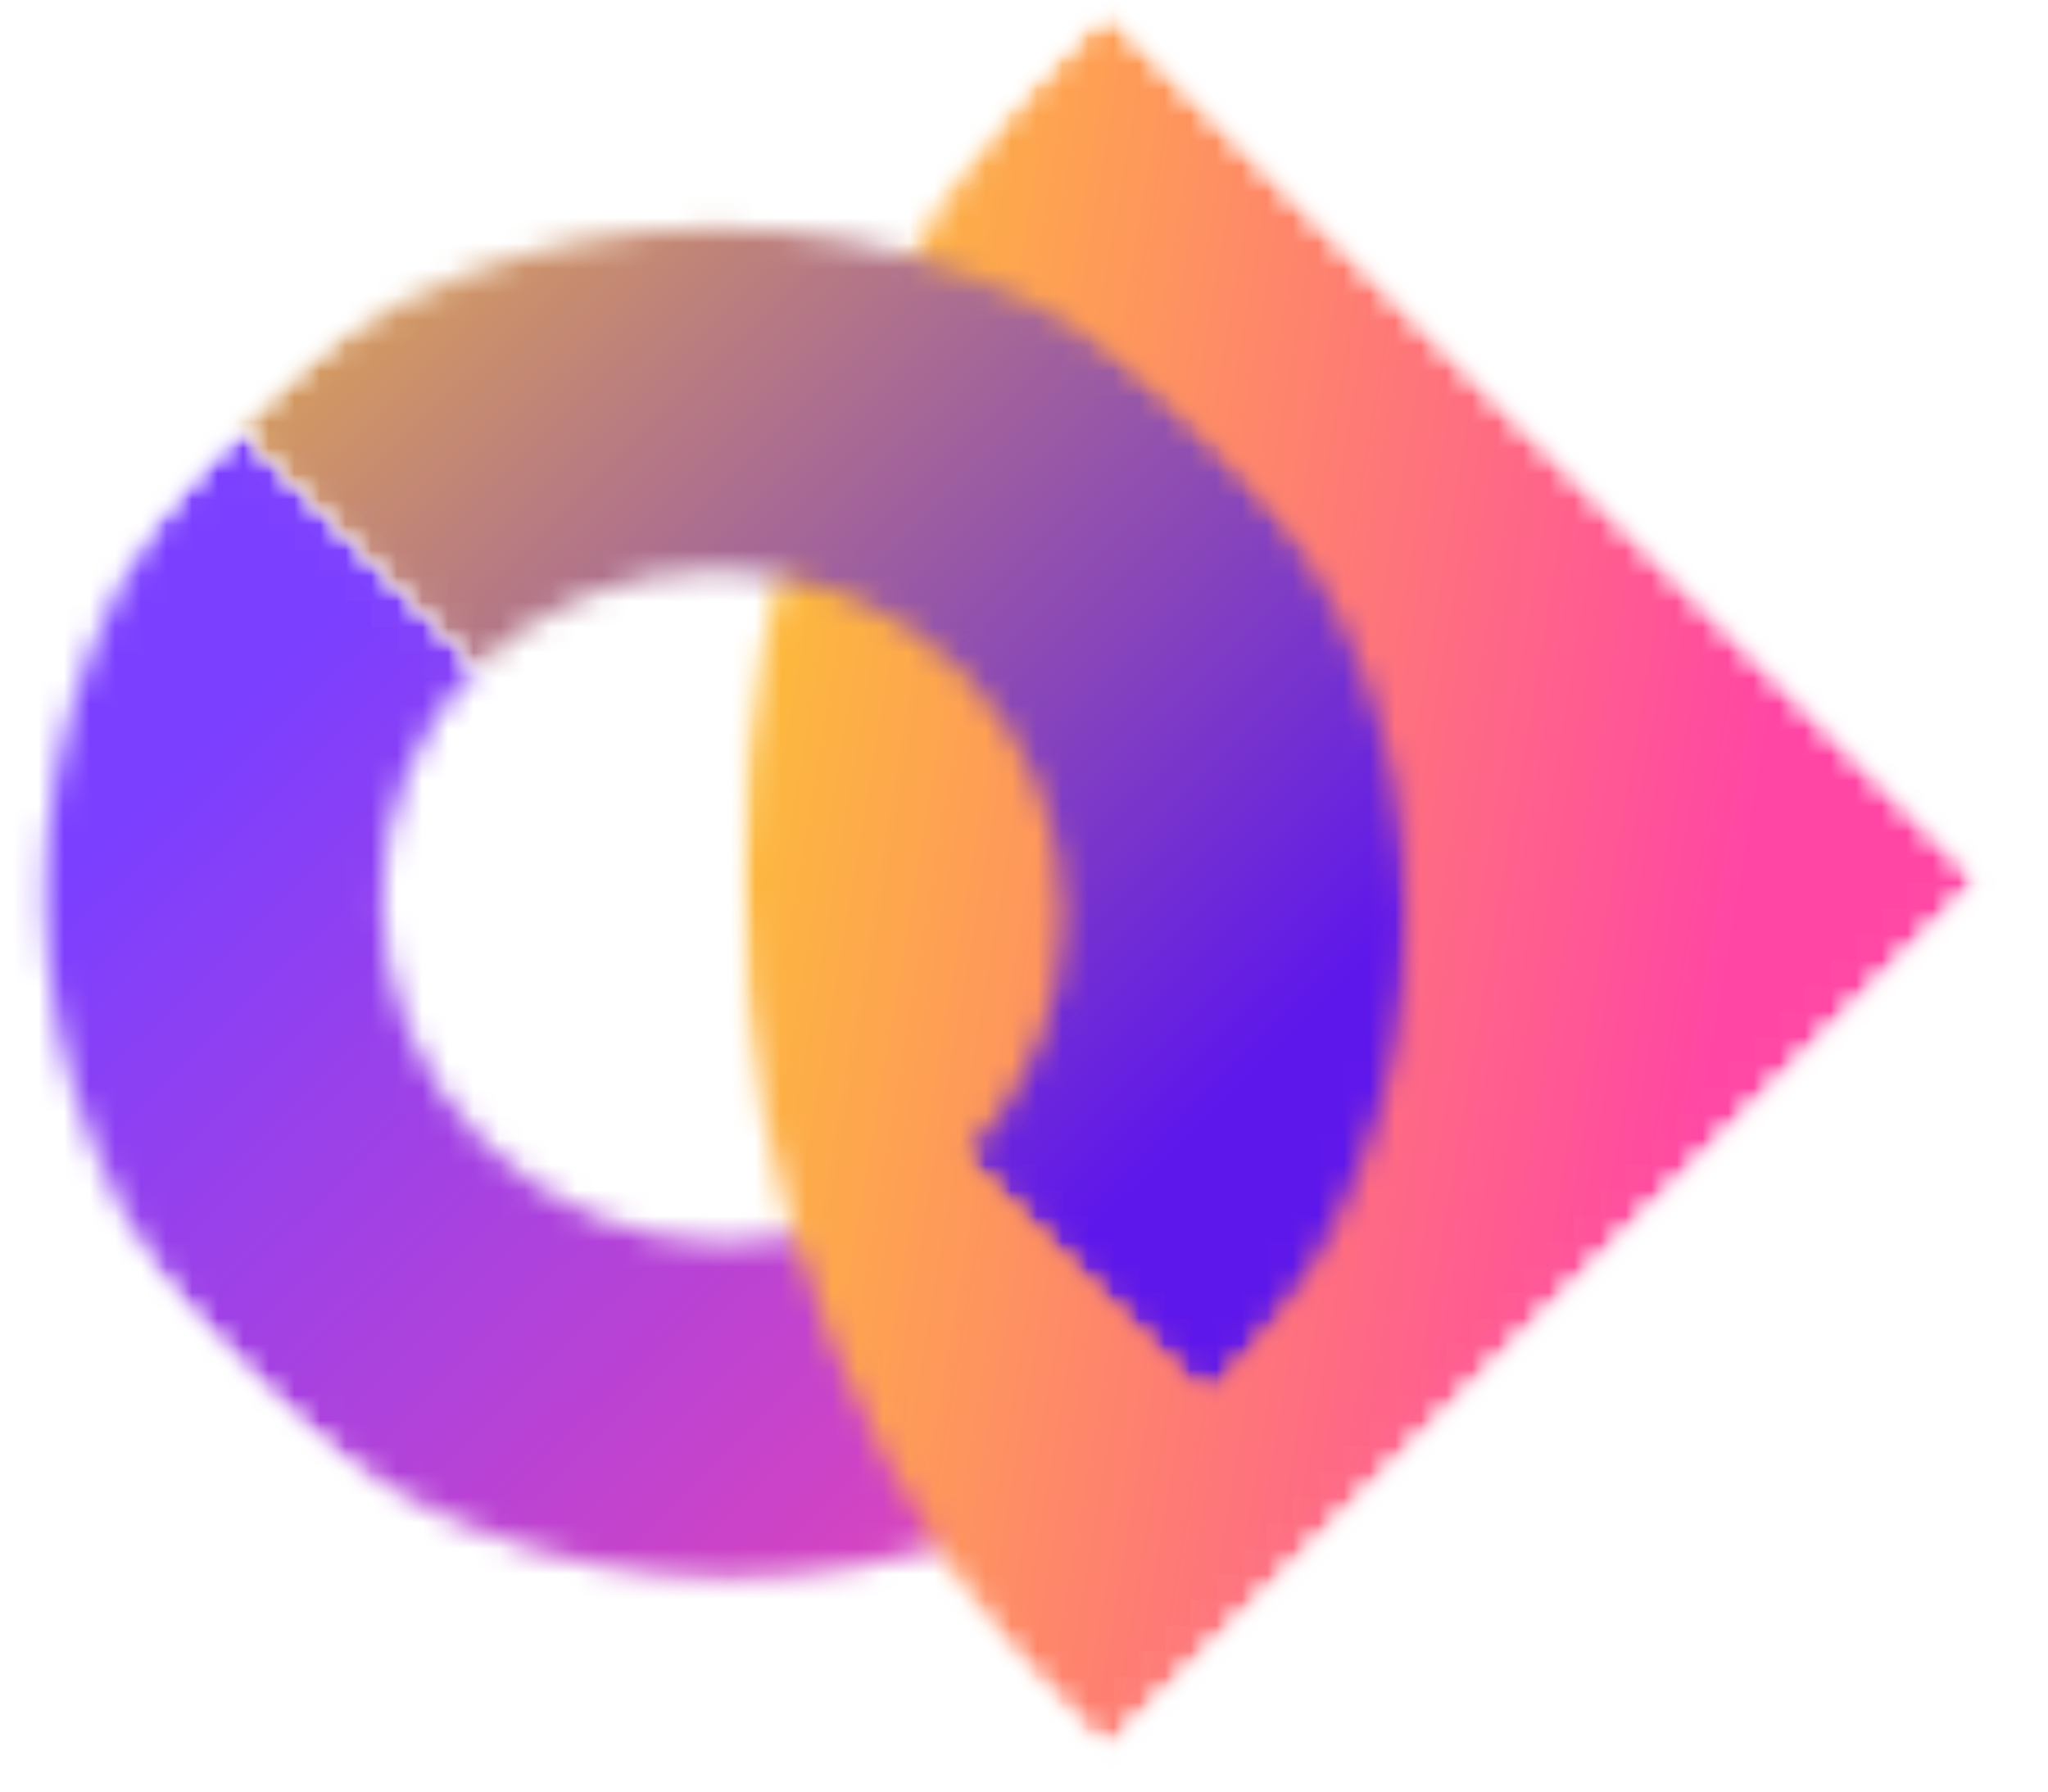 <svg width="80" height="70" viewBox="0 0 80 70" fill="none" xmlns="http://www.w3.org/2000/svg">
<mask id="mask0_28_87" style="mask-type:luminance" maskUnits="userSpaceOnUse" x="0" y="14" width="49" height="49">
<path d="M0 14.383H48.11V62.325H0V14.383Z" fill="white"/>
</mask>
<g mask="url(#mask0_28_87)">
<mask id="mask1_28_87" style="mask-type:luminance" maskUnits="userSpaceOnUse" x="-10" y="16" width="58" height="57">
<path d="M-9.18 35.067L9.415 16.546L47.067 54.066L28.481 72.597L-9.18 35.067Z" fill="white"/>
</mask>
<g mask="url(#mask1_28_87)">
<mask id="mask2_28_87" style="mask-type:luminance" maskUnits="userSpaceOnUse" x="-10" y="16" width="58" height="57">
<path d="M-9.18 35.067L9.415 16.546L47.067 54.066L28.481 72.597L-9.18 35.067Z" fill="white"/>
</mask>
<g mask="url(#mask2_28_87)">
<mask id="mask3_28_87" style="mask-type:luminance" maskUnits="userSpaceOnUse" x="1" y="16" width="47" height="46">
<path d="M37.708 44.74L47.067 54.066C36.797 64.301 20.043 64.189 9.65 53.832C-0.752 43.467 -0.855 26.78 9.415 16.546L18.765 25.872C13.606 31.013 13.653 39.412 18.887 44.628C24.121 49.843 32.54 49.89 37.708 44.74Z" fill="white"/>
</mask>
<g mask="url(#mask3_28_87)">
<path d="M-24.807 40.424L23.106 88.169L71.019 40.424L23.106 -7.322L-24.807 40.424Z" fill="url(#paint0_linear_28_87)"/>
</g>
</g>
</g>
</g>
<mask id="mask4_28_87" style="mask-type:luminance" maskUnits="userSpaceOnUse" x="28" y="0" width="52" height="70">
<path d="M28.866 0H79.382V69.517H28.866V0Z" fill="white"/>
</mask>
<g mask="url(#mask4_28_87)">
<mask id="mask5_28_87" style="mask-type:luminance" maskUnits="userSpaceOnUse" x="8" y="0" width="70" height="69">
<path d="M8.88 34.393L43.196 0.197L77.521 34.393L43.196 68.599L8.88 34.393Z" fill="white"/>
</mask>
<g mask="url(#mask5_28_87)">
<mask id="mask6_28_87" style="mask-type:luminance" maskUnits="userSpaceOnUse" x="8" y="0" width="70" height="69">
<path d="M8.88 34.393L43.196 0.197L77.521 34.393L43.196 68.599L8.88 34.393Z" fill="white"/>
</mask>
<g mask="url(#mask6_28_87)">
<mask id="mask7_28_87" style="mask-type:luminance" maskUnits="userSpaceOnUse" x="28" y="0" width="50" height="69">
<path d="M43.196 0.187L77.521 34.393L43.196 68.599C24.243 49.712 24.243 19.083 43.196 0.187Z" fill="white"/>
</mask>
<g mask="url(#mask7_28_87)">
<path d="M-10.082 34.393L50.882 95.145L111.847 34.393L50.882 -26.35L-10.082 34.393Z" fill="url(#paint1_linear_28_87)"/>
</g>
</g>
</g>
</g>
<mask id="mask8_28_87" style="mask-type:luminance" maskUnits="userSpaceOnUse" x="7" y="7" width="49" height="49">
<path d="M7.217 7.191H55.327V55.134H7.217V7.191Z" fill="white"/>
</mask>
<g mask="url(#mask8_28_87)">
<mask id="mask9_28_87" style="mask-type:luminance" maskUnits="userSpaceOnUse" x="9" y="-3" width="58" height="58">
<path d="M9.105 16.846L28.171 -2.154L66.311 35.845L47.246 54.853L9.105 16.846Z" fill="white"/>
</mask>
<g mask="url(#mask9_28_87)">
<mask id="mask10_28_87" style="mask-type:luminance" maskUnits="userSpaceOnUse" x="8" y="-3" width="59" height="58">
<path d="M66.133 35.788L47.067 54.788L8.927 16.789L27.992 -2.21L66.133 35.788Z" fill="white"/>
</mask>
<g mask="url(#mask10_28_87)">
<mask id="mask11_28_87" style="mask-type:luminance" maskUnits="userSpaceOnUse" x="8" y="8" width="47" height="47">
<path d="M18.408 26.228L8.927 16.789C19.46 6.293 36.534 6.293 47.067 16.789C57.591 27.286 57.591 44.3 47.067 54.788L37.586 45.349C42.886 40.068 42.886 31.509 37.586 26.228C32.286 20.947 23.707 20.956 18.408 26.228Z" fill="white"/>
</mask>
<g mask="url(#mask11_28_87)">
<path d="M81.928 30.545L33.348 -17.866L-15.222 30.545L33.348 78.946L81.928 30.545Z" fill="url(#paint2_linear_28_87)"/>
</g>
</g>
</g>
</g>
<defs>
<linearGradient id="paint0_linear_28_87" x1="42.964" y1="68.849" x2="-4.768" y2="19.795" gradientUnits="userSpaceOnUse">
<stop stop-color="#EE45AF"/>
<stop offset="0.004" stop-color="#EE45B0"/>
<stop offset="0.008" stop-color="#ED45B0"/>
<stop offset="0.012" stop-color="#ED45B1"/>
<stop offset="0.016" stop-color="#EC45B1"/>
<stop offset="0.02" stop-color="#EB45B1"/>
<stop offset="0.023" stop-color="#EB45B2"/>
<stop offset="0.027" stop-color="#EA45B2"/>
<stop offset="0.031" stop-color="#EA45B3"/>
<stop offset="0.035" stop-color="#E945B3"/>
<stop offset="0.039" stop-color="#E945B3"/>
<stop offset="0.043" stop-color="#E845B4"/>
<stop offset="0.047" stop-color="#E745B4"/>
<stop offset="0.051" stop-color="#E745B5"/>
<stop offset="0.055" stop-color="#E645B5"/>
<stop offset="0.059" stop-color="#E645B5"/>
<stop offset="0.062" stop-color="#E545B6"/>
<stop offset="0.066" stop-color="#E445B6"/>
<stop offset="0.07" stop-color="#E445B7"/>
<stop offset="0.074" stop-color="#E345B7"/>
<stop offset="0.078" stop-color="#E345B7"/>
<stop offset="0.082" stop-color="#E245B8"/>
<stop offset="0.086" stop-color="#E245B8"/>
<stop offset="0.09" stop-color="#E145B9"/>
<stop offset="0.094" stop-color="#E044B9"/>
<stop offset="0.098" stop-color="#E044B9"/>
<stop offset="0.102" stop-color="#DF44BA"/>
<stop offset="0.105" stop-color="#DF44BA"/>
<stop offset="0.109" stop-color="#DE44BB"/>
<stop offset="0.113" stop-color="#DD44BB"/>
<stop offset="0.117" stop-color="#DD44BB"/>
<stop offset="0.121" stop-color="#DC44BC"/>
<stop offset="0.125" stop-color="#DC44BC"/>
<stop offset="0.129" stop-color="#DB44BD"/>
<stop offset="0.133" stop-color="#DB44BD"/>
<stop offset="0.137" stop-color="#DA44BD"/>
<stop offset="0.141" stop-color="#D944BE"/>
<stop offset="0.145" stop-color="#D944BE"/>
<stop offset="0.148" stop-color="#D844BF"/>
<stop offset="0.152" stop-color="#D844BF"/>
<stop offset="0.156" stop-color="#D744BF"/>
<stop offset="0.16" stop-color="#D644C0"/>
<stop offset="0.164" stop-color="#D644C0"/>
<stop offset="0.168" stop-color="#D544C1"/>
<stop offset="0.172" stop-color="#D544C1"/>
<stop offset="0.176" stop-color="#D444C1"/>
<stop offset="0.18" stop-color="#D444C2"/>
<stop offset="0.184" stop-color="#D344C2"/>
<stop offset="0.188" stop-color="#D244C3"/>
<stop offset="0.191" stop-color="#D244C3"/>
<stop offset="0.195" stop-color="#D144C4"/>
<stop offset="0.199" stop-color="#D144C4"/>
<stop offset="0.203" stop-color="#D044C4"/>
<stop offset="0.207" stop-color="#CF44C5"/>
<stop offset="0.211" stop-color="#CF44C5"/>
<stop offset="0.215" stop-color="#CE43C6"/>
<stop offset="0.219" stop-color="#CE43C6"/>
<stop offset="0.223" stop-color="#CD43C6"/>
<stop offset="0.227" stop-color="#CD43C7"/>
<stop offset="0.23" stop-color="#CC43C7"/>
<stop offset="0.234" stop-color="#CB43C8"/>
<stop offset="0.238" stop-color="#CB43C8"/>
<stop offset="0.242" stop-color="#CA43C8"/>
<stop offset="0.246" stop-color="#CA43C9"/>
<stop offset="0.25" stop-color="#C943C9"/>
<stop offset="0.254" stop-color="#C843CA"/>
<stop offset="0.258" stop-color="#C843CA"/>
<stop offset="0.262" stop-color="#C743CA"/>
<stop offset="0.266" stop-color="#C743CB"/>
<stop offset="0.27" stop-color="#C643CB"/>
<stop offset="0.273" stop-color="#C643CC"/>
<stop offset="0.277" stop-color="#C543CC"/>
<stop offset="0.281" stop-color="#C443CC"/>
<stop offset="0.285" stop-color="#C443CD"/>
<stop offset="0.289" stop-color="#C343CD"/>
<stop offset="0.293" stop-color="#C343CE"/>
<stop offset="0.297" stop-color="#C243CE"/>
<stop offset="0.301" stop-color="#C143CE"/>
<stop offset="0.305" stop-color="#C143CF"/>
<stop offset="0.309" stop-color="#C043CF"/>
<stop offset="0.312" stop-color="#C043D0"/>
<stop offset="0.316" stop-color="#BF43D0"/>
<stop offset="0.32" stop-color="#BF43D0"/>
<stop offset="0.324" stop-color="#BE43D1"/>
<stop offset="0.328" stop-color="#BD43D1"/>
<stop offset="0.332" stop-color="#BD43D2"/>
<stop offset="0.336" stop-color="#BC43D2"/>
<stop offset="0.34" stop-color="#BC42D2"/>
<stop offset="0.344" stop-color="#BB42D3"/>
<stop offset="0.348" stop-color="#BA42D3"/>
<stop offset="0.352" stop-color="#BA42D4"/>
<stop offset="0.355" stop-color="#B942D4"/>
<stop offset="0.359" stop-color="#B942D4"/>
<stop offset="0.363" stop-color="#B842D5"/>
<stop offset="0.367" stop-color="#B842D5"/>
<stop offset="0.371" stop-color="#B742D6"/>
<stop offset="0.375" stop-color="#B642D6"/>
<stop offset="0.379" stop-color="#B642D6"/>
<stop offset="0.383" stop-color="#B542D7"/>
<stop offset="0.387" stop-color="#B542D7"/>
<stop offset="0.391" stop-color="#B442D8"/>
<stop offset="0.395" stop-color="#B342D8"/>
<stop offset="0.398" stop-color="#B342D8"/>
<stop offset="0.402" stop-color="#B242D9"/>
<stop offset="0.406" stop-color="#B242D9"/>
<stop offset="0.41" stop-color="#B142DA"/>
<stop offset="0.414" stop-color="#B142DA"/>
<stop offset="0.418" stop-color="#B042DA"/>
<stop offset="0.422" stop-color="#AF42DB"/>
<stop offset="0.426" stop-color="#AF42DB"/>
<stop offset="0.43" stop-color="#AE42DC"/>
<stop offset="0.434" stop-color="#AE42DC"/>
<stop offset="0.438" stop-color="#AD42DC"/>
<stop offset="0.441" stop-color="#AD42DD"/>
<stop offset="0.445" stop-color="#AC42DD"/>
<stop offset="0.449" stop-color="#AB42DE"/>
<stop offset="0.453" stop-color="#AB42DE"/>
<stop offset="0.457" stop-color="#AA42DE"/>
<stop offset="0.461" stop-color="#AA42DF"/>
<stop offset="0.465" stop-color="#A941DF"/>
<stop offset="0.469" stop-color="#A841E0"/>
<stop offset="0.473" stop-color="#A841E0"/>
<stop offset="0.477" stop-color="#A741E0"/>
<stop offset="0.48" stop-color="#A741E1"/>
<stop offset="0.484" stop-color="#A641E1"/>
<stop offset="0.488" stop-color="#A641E2"/>
<stop offset="0.492" stop-color="#A541E2"/>
<stop offset="0.496" stop-color="#A441E2"/>
<stop offset="0.5" stop-color="#A441E3"/>
<stop offset="0.504" stop-color="#A341E3"/>
<stop offset="0.508" stop-color="#A341E4"/>
<stop offset="0.512" stop-color="#A241E4"/>
<stop offset="0.516" stop-color="#A141E4"/>
<stop offset="0.52" stop-color="#A141E5"/>
<stop offset="0.523" stop-color="#A041E5"/>
<stop offset="0.527" stop-color="#A041E6"/>
<stop offset="0.531" stop-color="#9F41E6"/>
<stop offset="0.535" stop-color="#9F41E6"/>
<stop offset="0.539" stop-color="#9E41E7"/>
<stop offset="0.543" stop-color="#9D41E7"/>
<stop offset="0.547" stop-color="#9D41E8"/>
<stop offset="0.551" stop-color="#9C41E8"/>
<stop offset="0.555" stop-color="#9C41E8"/>
<stop offset="0.559" stop-color="#9B41E9"/>
<stop offset="0.562" stop-color="#9A41E9"/>
<stop offset="0.566" stop-color="#9A41EA"/>
<stop offset="0.57" stop-color="#9941EA"/>
<stop offset="0.574" stop-color="#9941EA"/>
<stop offset="0.578" stop-color="#9841EB"/>
<stop offset="0.582" stop-color="#9841EB"/>
<stop offset="0.586" stop-color="#9740EC"/>
<stop offset="0.59" stop-color="#9640EC"/>
<stop offset="0.594" stop-color="#9640EC"/>
<stop offset="0.598" stop-color="#9540ED"/>
<stop offset="0.602" stop-color="#9540ED"/>
<stop offset="0.605" stop-color="#9440EE"/>
<stop offset="0.609" stop-color="#9340EE"/>
<stop offset="0.613" stop-color="#9340EE"/>
<stop offset="0.617" stop-color="#9240EF"/>
<stop offset="0.621" stop-color="#9240EF"/>
<stop offset="0.625" stop-color="#9140F0"/>
<stop offset="0.629" stop-color="#9140F0"/>
<stop offset="0.633" stop-color="#9040F1"/>
<stop offset="0.637" stop-color="#8F40F1"/>
<stop offset="0.641" stop-color="#8F40F1"/>
<stop offset="0.645" stop-color="#8E40F2"/>
<stop offset="0.648" stop-color="#8E40F2"/>
<stop offset="0.652" stop-color="#8D40F3"/>
<stop offset="0.656" stop-color="#8C40F3"/>
<stop offset="0.66" stop-color="#8C40F3"/>
<stop offset="0.664" stop-color="#8B40F4"/>
<stop offset="0.668" stop-color="#8B40F4"/>
<stop offset="0.672" stop-color="#8A40F5"/>
<stop offset="0.676" stop-color="#8A40F5"/>
<stop offset="0.68" stop-color="#8940F5"/>
<stop offset="0.684" stop-color="#8840F6"/>
<stop offset="0.688" stop-color="#8840F6"/>
<stop offset="0.691" stop-color="#8740F7"/>
<stop offset="0.695" stop-color="#8740F7"/>
<stop offset="0.699" stop-color="#8640F7"/>
<stop offset="0.703" stop-color="#8540F8"/>
<stop offset="0.707" stop-color="#8540F8"/>
<stop offset="0.711" stop-color="#843FF9"/>
<stop offset="0.715" stop-color="#843FF9"/>
<stop offset="0.719" stop-color="#833FF9"/>
<stop offset="0.723" stop-color="#833FFA"/>
<stop offset="0.727" stop-color="#823FFA"/>
<stop offset="0.73" stop-color="#813FFB"/>
<stop offset="0.734" stop-color="#813FFB"/>
<stop offset="0.738" stop-color="#803FFB"/>
<stop offset="0.742" stop-color="#803FFC"/>
<stop offset="0.746" stop-color="#7F3FFC"/>
<stop offset="0.75" stop-color="#7E3FFD"/>
<stop offset="0.754" stop-color="#7E3FFD"/>
<stop offset="0.758" stop-color="#7D3FFD"/>
<stop offset="0.762" stop-color="#7D3FFE"/>
<stop offset="0.766" stop-color="#7C3FFE"/>
<stop offset="0.77" stop-color="#7C3FFF"/>
<stop offset="0.773" stop-color="#7B3FFF"/>
<stop offset="0.781" stop-color="#7B3FFF"/>
<stop offset="0.812" stop-color="#7B3FFF"/>
<stop offset="0.875" stop-color="#7B3FFF"/>
<stop offset="0.988" stop-color="#7B3FFF"/>
<stop offset="1" stop-color="#7B3FFF"/>
</linearGradient>
<linearGradient id="paint1_linear_28_87" x1="-8.61" y1="25.705" x2="109.928" y2="45.727" gradientUnits="userSpaceOnUse">
<stop stop-color="#FDC830"/>
<stop offset="0.25" stop-color="#FDC830"/>
<stop offset="0.266" stop-color="#FDC830"/>
<stop offset="0.273" stop-color="#FDC830"/>
<stop offset="0.277" stop-color="#FDC731"/>
<stop offset="0.281" stop-color="#FDC632"/>
<stop offset="0.285" stop-color="#FDC533"/>
<stop offset="0.289" stop-color="#FDC334"/>
<stop offset="0.293" stop-color="#FDC235"/>
<stop offset="0.297" stop-color="#FDC037"/>
<stop offset="0.301" stop-color="#FDBF38"/>
<stop offset="0.305" stop-color="#FDBE39"/>
<stop offset="0.309" stop-color="#FDBC3A"/>
<stop offset="0.312" stop-color="#FDBB3C"/>
<stop offset="0.316" stop-color="#FDB93D"/>
<stop offset="0.32" stop-color="#FDB83E"/>
<stop offset="0.324" stop-color="#FDB73F"/>
<stop offset="0.328" stop-color="#FDB541"/>
<stop offset="0.332" stop-color="#FDB442"/>
<stop offset="0.336" stop-color="#FDB243"/>
<stop offset="0.34" stop-color="#FDB144"/>
<stop offset="0.344" stop-color="#FDB046"/>
<stop offset="0.348" stop-color="#FDAE47"/>
<stop offset="0.352" stop-color="#FDAD48"/>
<stop offset="0.355" stop-color="#FDAC49"/>
<stop offset="0.359" stop-color="#FDAA4B"/>
<stop offset="0.363" stop-color="#FDA94C"/>
<stop offset="0.367" stop-color="#FDA74D"/>
<stop offset="0.371" stop-color="#FDA64E"/>
<stop offset="0.375" stop-color="#FEA54F"/>
<stop offset="0.379" stop-color="#FEA351"/>
<stop offset="0.383" stop-color="#FEA252"/>
<stop offset="0.387" stop-color="#FEA053"/>
<stop offset="0.391" stop-color="#FE9F54"/>
<stop offset="0.395" stop-color="#FE9E56"/>
<stop offset="0.398" stop-color="#FE9C57"/>
<stop offset="0.402" stop-color="#FE9B58"/>
<stop offset="0.406" stop-color="#FE9A59"/>
<stop offset="0.41" stop-color="#FE985B"/>
<stop offset="0.414" stop-color="#FE975C"/>
<stop offset="0.418" stop-color="#FE955D"/>
<stop offset="0.422" stop-color="#FE945E"/>
<stop offset="0.426" stop-color="#FE9360"/>
<stop offset="0.43" stop-color="#FE9161"/>
<stop offset="0.434" stop-color="#FE9062"/>
<stop offset="0.438" stop-color="#FE8E63"/>
<stop offset="0.441" stop-color="#FE8D65"/>
<stop offset="0.445" stop-color="#FE8C66"/>
<stop offset="0.449" stop-color="#FE8A67"/>
<stop offset="0.453" stop-color="#FE8968"/>
<stop offset="0.457" stop-color="#FE876A"/>
<stop offset="0.461" stop-color="#FE866B"/>
<stop offset="0.465" stop-color="#FE856C"/>
<stop offset="0.469" stop-color="#FE836D"/>
<stop offset="0.473" stop-color="#FE826E"/>
<stop offset="0.477" stop-color="#FE8170"/>
<stop offset="0.48" stop-color="#FE7F71"/>
<stop offset="0.484" stop-color="#FE7E72"/>
<stop offset="0.488" stop-color="#FE7C73"/>
<stop offset="0.492" stop-color="#FE7B75"/>
<stop offset="0.496" stop-color="#FE7A76"/>
<stop offset="0.5" stop-color="#FE7877"/>
<stop offset="0.504" stop-color="#FE7778"/>
<stop offset="0.508" stop-color="#FE757A"/>
<stop offset="0.512" stop-color="#FE747B"/>
<stop offset="0.516" stop-color="#FE737C"/>
<stop offset="0.52" stop-color="#FE717D"/>
<stop offset="0.523" stop-color="#FE707F"/>
<stop offset="0.527" stop-color="#FE6F80"/>
<stop offset="0.531" stop-color="#FE6D81"/>
<stop offset="0.535" stop-color="#FE6C82"/>
<stop offset="0.539" stop-color="#FE6A84"/>
<stop offset="0.543" stop-color="#FE6985"/>
<stop offset="0.547" stop-color="#FE6886"/>
<stop offset="0.551" stop-color="#FE6687"/>
<stop offset="0.555" stop-color="#FF6589"/>
<stop offset="0.559" stop-color="#FF638A"/>
<stop offset="0.562" stop-color="#FF628B"/>
<stop offset="0.566" stop-color="#FF618C"/>
<stop offset="0.57" stop-color="#FF5F8E"/>
<stop offset="0.574" stop-color="#FF5E8F"/>
<stop offset="0.578" stop-color="#FF5C90"/>
<stop offset="0.582" stop-color="#FF5B91"/>
<stop offset="0.586" stop-color="#FF5A92"/>
<stop offset="0.59" stop-color="#FF5894"/>
<stop offset="0.594" stop-color="#FF5795"/>
<stop offset="0.598" stop-color="#FF5696"/>
<stop offset="0.602" stop-color="#FF5497"/>
<stop offset="0.605" stop-color="#FF5399"/>
<stop offset="0.609" stop-color="#FF519A"/>
<stop offset="0.613" stop-color="#FF509B"/>
<stop offset="0.617" stop-color="#FF4F9C"/>
<stop offset="0.621" stop-color="#FF4D9E"/>
<stop offset="0.625" stop-color="#FF4C9F"/>
<stop offset="0.629" stop-color="#FF4AA0"/>
<stop offset="0.633" stop-color="#FF49A1"/>
<stop offset="0.637" stop-color="#FF48A3"/>
<stop offset="0.641" stop-color="#FF46A4"/>
<stop offset="0.656" stop-color="#FF46A4"/>
<stop offset="0.688" stop-color="#FF46A4"/>
<stop offset="0.75" stop-color="#FF46A4"/>
<stop offset="1" stop-color="#FF46A4"/>
</linearGradient>
<linearGradient id="paint2_linear_28_87" x1="13.229" y1="1.72" x2="61.618" y2="51.434" gradientUnits="userSpaceOnUse">
<stop stop-color="#E9B248"/>
<stop offset="0.004" stop-color="#E8B148"/>
<stop offset="0.008" stop-color="#E7B049"/>
<stop offset="0.012" stop-color="#E7AF4A"/>
<stop offset="0.016" stop-color="#E6AE4B"/>
<stop offset="0.02" stop-color="#E5AE4C"/>
<stop offset="0.023" stop-color="#E5AD4D"/>
<stop offset="0.027" stop-color="#E4AC4D"/>
<stop offset="0.031" stop-color="#E3AB4E"/>
<stop offset="0.035" stop-color="#E3AB4F"/>
<stop offset="0.039" stop-color="#E2AA50"/>
<stop offset="0.043" stop-color="#E1A951"/>
<stop offset="0.047" stop-color="#E0A852"/>
<stop offset="0.051" stop-color="#E0A752"/>
<stop offset="0.055" stop-color="#DFA753"/>
<stop offset="0.059" stop-color="#DEA654"/>
<stop offset="0.062" stop-color="#DEA555"/>
<stop offset="0.066" stop-color="#DDA456"/>
<stop offset="0.07" stop-color="#DCA356"/>
<stop offset="0.074" stop-color="#DCA357"/>
<stop offset="0.078" stop-color="#DBA258"/>
<stop offset="0.082" stop-color="#DAA159"/>
<stop offset="0.086" stop-color="#D9A05A"/>
<stop offset="0.09" stop-color="#D9A05B"/>
<stop offset="0.094" stop-color="#D89F5B"/>
<stop offset="0.098" stop-color="#D79E5C"/>
<stop offset="0.102" stop-color="#D79D5D"/>
<stop offset="0.105" stop-color="#D69C5E"/>
<stop offset="0.109" stop-color="#D59C5F"/>
<stop offset="0.113" stop-color="#D59B60"/>
<stop offset="0.117" stop-color="#D49A60"/>
<stop offset="0.121" stop-color="#D39961"/>
<stop offset="0.125" stop-color="#D29962"/>
<stop offset="0.129" stop-color="#D29863"/>
<stop offset="0.133" stop-color="#D19764"/>
<stop offset="0.137" stop-color="#D09665"/>
<stop offset="0.141" stop-color="#D09565"/>
<stop offset="0.145" stop-color="#CF9566"/>
<stop offset="0.148" stop-color="#CE9467"/>
<stop offset="0.152" stop-color="#CE9368"/>
<stop offset="0.156" stop-color="#CD9269"/>
<stop offset="0.16" stop-color="#CC9269"/>
<stop offset="0.164" stop-color="#CB916A"/>
<stop offset="0.168" stop-color="#CB906B"/>
<stop offset="0.172" stop-color="#CA8F6C"/>
<stop offset="0.176" stop-color="#C98E6D"/>
<stop offset="0.18" stop-color="#C98E6E"/>
<stop offset="0.184" stop-color="#C88D6E"/>
<stop offset="0.188" stop-color="#C78C6F"/>
<stop offset="0.191" stop-color="#C78B70"/>
<stop offset="0.195" stop-color="#C68A71"/>
<stop offset="0.199" stop-color="#C58A72"/>
<stop offset="0.203" stop-color="#C48973"/>
<stop offset="0.207" stop-color="#C48873"/>
<stop offset="0.211" stop-color="#C38774"/>
<stop offset="0.215" stop-color="#C28775"/>
<stop offset="0.219" stop-color="#C28676"/>
<stop offset="0.223" stop-color="#C18577"/>
<stop offset="0.227" stop-color="#C08478"/>
<stop offset="0.23" stop-color="#BF8378"/>
<stop offset="0.234" stop-color="#BF8379"/>
<stop offset="0.238" stop-color="#BE827A"/>
<stop offset="0.242" stop-color="#BD817B"/>
<stop offset="0.246" stop-color="#BD807C"/>
<stop offset="0.25" stop-color="#BC807C"/>
<stop offset="0.254" stop-color="#BB7F7D"/>
<stop offset="0.258" stop-color="#BB7E7E"/>
<stop offset="0.262" stop-color="#BA7D7F"/>
<stop offset="0.266" stop-color="#B97C80"/>
<stop offset="0.27" stop-color="#B87C81"/>
<stop offset="0.273" stop-color="#B87B81"/>
<stop offset="0.277" stop-color="#B77A82"/>
<stop offset="0.281" stop-color="#B67983"/>
<stop offset="0.285" stop-color="#B67884"/>
<stop offset="0.289" stop-color="#B57885"/>
<stop offset="0.293" stop-color="#B47786"/>
<stop offset="0.297" stop-color="#B47686"/>
<stop offset="0.301" stop-color="#B37587"/>
<stop offset="0.305" stop-color="#B27588"/>
<stop offset="0.309" stop-color="#B17489"/>
<stop offset="0.312" stop-color="#B1738A"/>
<stop offset="0.316" stop-color="#B0728B"/>
<stop offset="0.32" stop-color="#AF718B"/>
<stop offset="0.324" stop-color="#AF718C"/>
<stop offset="0.328" stop-color="#AE708D"/>
<stop offset="0.332" stop-color="#AD6F8E"/>
<stop offset="0.336" stop-color="#AD6E8F"/>
<stop offset="0.34" stop-color="#AC6E90"/>
<stop offset="0.344" stop-color="#AB6D90"/>
<stop offset="0.348" stop-color="#AA6C91"/>
<stop offset="0.352" stop-color="#AA6B92"/>
<stop offset="0.355" stop-color="#A96A93"/>
<stop offset="0.359" stop-color="#A86A94"/>
<stop offset="0.363" stop-color="#A86994"/>
<stop offset="0.367" stop-color="#A76895"/>
<stop offset="0.371" stop-color="#A66796"/>
<stop offset="0.375" stop-color="#A66797"/>
<stop offset="0.379" stop-color="#A56698"/>
<stop offset="0.383" stop-color="#A46599"/>
<stop offset="0.387" stop-color="#A36499"/>
<stop offset="0.391" stop-color="#A3639A"/>
<stop offset="0.395" stop-color="#A2639B"/>
<stop offset="0.398" stop-color="#A1629C"/>
<stop offset="0.402" stop-color="#A1619D"/>
<stop offset="0.406" stop-color="#A0609E"/>
<stop offset="0.41" stop-color="#9F5F9E"/>
<stop offset="0.414" stop-color="#9F5F9F"/>
<stop offset="0.418" stop-color="#9E5EA0"/>
<stop offset="0.422" stop-color="#9D5DA1"/>
<stop offset="0.426" stop-color="#9C5CA2"/>
<stop offset="0.43" stop-color="#9C5CA3"/>
<stop offset="0.434" stop-color="#9B5BA3"/>
<stop offset="0.438" stop-color="#9A5AA4"/>
<stop offset="0.441" stop-color="#9A59A5"/>
<stop offset="0.445" stop-color="#9958A6"/>
<stop offset="0.449" stop-color="#9858A7"/>
<stop offset="0.453" stop-color="#9757A7"/>
<stop offset="0.457" stop-color="#9756A8"/>
<stop offset="0.461" stop-color="#9655A9"/>
<stop offset="0.465" stop-color="#9555AA"/>
<stop offset="0.469" stop-color="#9554AB"/>
<stop offset="0.473" stop-color="#9453AC"/>
<stop offset="0.477" stop-color="#9352AC"/>
<stop offset="0.48" stop-color="#9351AD"/>
<stop offset="0.484" stop-color="#9251AE"/>
<stop offset="0.488" stop-color="#9150AF"/>
<stop offset="0.492" stop-color="#904FB0"/>
<stop offset="0.496" stop-color="#904EB1"/>
<stop offset="0.5" stop-color="#8F4EB1"/>
<stop offset="0.504" stop-color="#8E4DB2"/>
<stop offset="0.508" stop-color="#8E4CB3"/>
<stop offset="0.512" stop-color="#8D4BB4"/>
<stop offset="0.516" stop-color="#8C4AB5"/>
<stop offset="0.52" stop-color="#8C4AB6"/>
<stop offset="0.523" stop-color="#8B49B6"/>
<stop offset="0.527" stop-color="#8A48B7"/>
<stop offset="0.531" stop-color="#8947B8"/>
<stop offset="0.535" stop-color="#8946B9"/>
<stop offset="0.539" stop-color="#8846BA"/>
<stop offset="0.543" stop-color="#8745BA"/>
<stop offset="0.547" stop-color="#8744BB"/>
<stop offset="0.551" stop-color="#8643BC"/>
<stop offset="0.555" stop-color="#8543BD"/>
<stop offset="0.559" stop-color="#8542BE"/>
<stop offset="0.562" stop-color="#8441BF"/>
<stop offset="0.566" stop-color="#8340BF"/>
<stop offset="0.57" stop-color="#823FC0"/>
<stop offset="0.574" stop-color="#823FC1"/>
<stop offset="0.578" stop-color="#813EC2"/>
<stop offset="0.582" stop-color="#803DC3"/>
<stop offset="0.586" stop-color="#803CC4"/>
<stop offset="0.59" stop-color="#7F3CC4"/>
<stop offset="0.594" stop-color="#7E3BC5"/>
<stop offset="0.598" stop-color="#7E3AC6"/>
<stop offset="0.602" stop-color="#7D39C7"/>
<stop offset="0.605" stop-color="#7C38C8"/>
<stop offset="0.609" stop-color="#7B38C9"/>
<stop offset="0.613" stop-color="#7B37C9"/>
<stop offset="0.617" stop-color="#7A36CA"/>
<stop offset="0.621" stop-color="#7935CB"/>
<stop offset="0.625" stop-color="#7934CC"/>
<stop offset="0.629" stop-color="#7834CD"/>
<stop offset="0.633" stop-color="#7733CE"/>
<stop offset="0.637" stop-color="#7732CE"/>
<stop offset="0.641" stop-color="#7631CF"/>
<stop offset="0.645" stop-color="#7531D0"/>
<stop offset="0.648" stop-color="#7430D1"/>
<stop offset="0.652" stop-color="#742FD2"/>
<stop offset="0.656" stop-color="#732ED2"/>
<stop offset="0.66" stop-color="#722DD3"/>
<stop offset="0.664" stop-color="#722DD4"/>
<stop offset="0.668" stop-color="#712CD5"/>
<stop offset="0.672" stop-color="#702BD6"/>
<stop offset="0.676" stop-color="#6F2AD7"/>
<stop offset="0.68" stop-color="#6F2AD7"/>
<stop offset="0.684" stop-color="#6E29D8"/>
<stop offset="0.688" stop-color="#6D28D9"/>
<stop offset="0.691" stop-color="#6D27DA"/>
<stop offset="0.695" stop-color="#6C26DB"/>
<stop offset="0.699" stop-color="#6B26DC"/>
<stop offset="0.703" stop-color="#6B25DC"/>
<stop offset="0.707" stop-color="#6A24DD"/>
<stop offset="0.711" stop-color="#6923DE"/>
<stop offset="0.715" stop-color="#6823DF"/>
<stop offset="0.719" stop-color="#6822E0"/>
<stop offset="0.723" stop-color="#6721E1"/>
<stop offset="0.727" stop-color="#6620E1"/>
<stop offset="0.73" stop-color="#661FE2"/>
<stop offset="0.734" stop-color="#651FE3"/>
<stop offset="0.738" stop-color="#641EE4"/>
<stop offset="0.742" stop-color="#641DE5"/>
<stop offset="0.746" stop-color="#631CE5"/>
<stop offset="0.75" stop-color="#621BE6"/>
<stop offset="0.754" stop-color="#611BE7"/>
<stop offset="0.758" stop-color="#611AE8"/>
<stop offset="0.762" stop-color="#6019E9"/>
<stop offset="0.766" stop-color="#5F18EA"/>
<stop offset="0.77" stop-color="#5F18EA"/>
<stop offset="0.773" stop-color="#5E17EB"/>
<stop offset="0.781" stop-color="#5E17EB"/>
<stop offset="0.812" stop-color="#5E17EB"/>
<stop offset="0.875" stop-color="#5E17EB"/>
<stop offset="0.988" stop-color="#5E17EB"/>
<stop offset="1" stop-color="#5E17EB"/>
</linearGradient>
</defs>
</svg>
